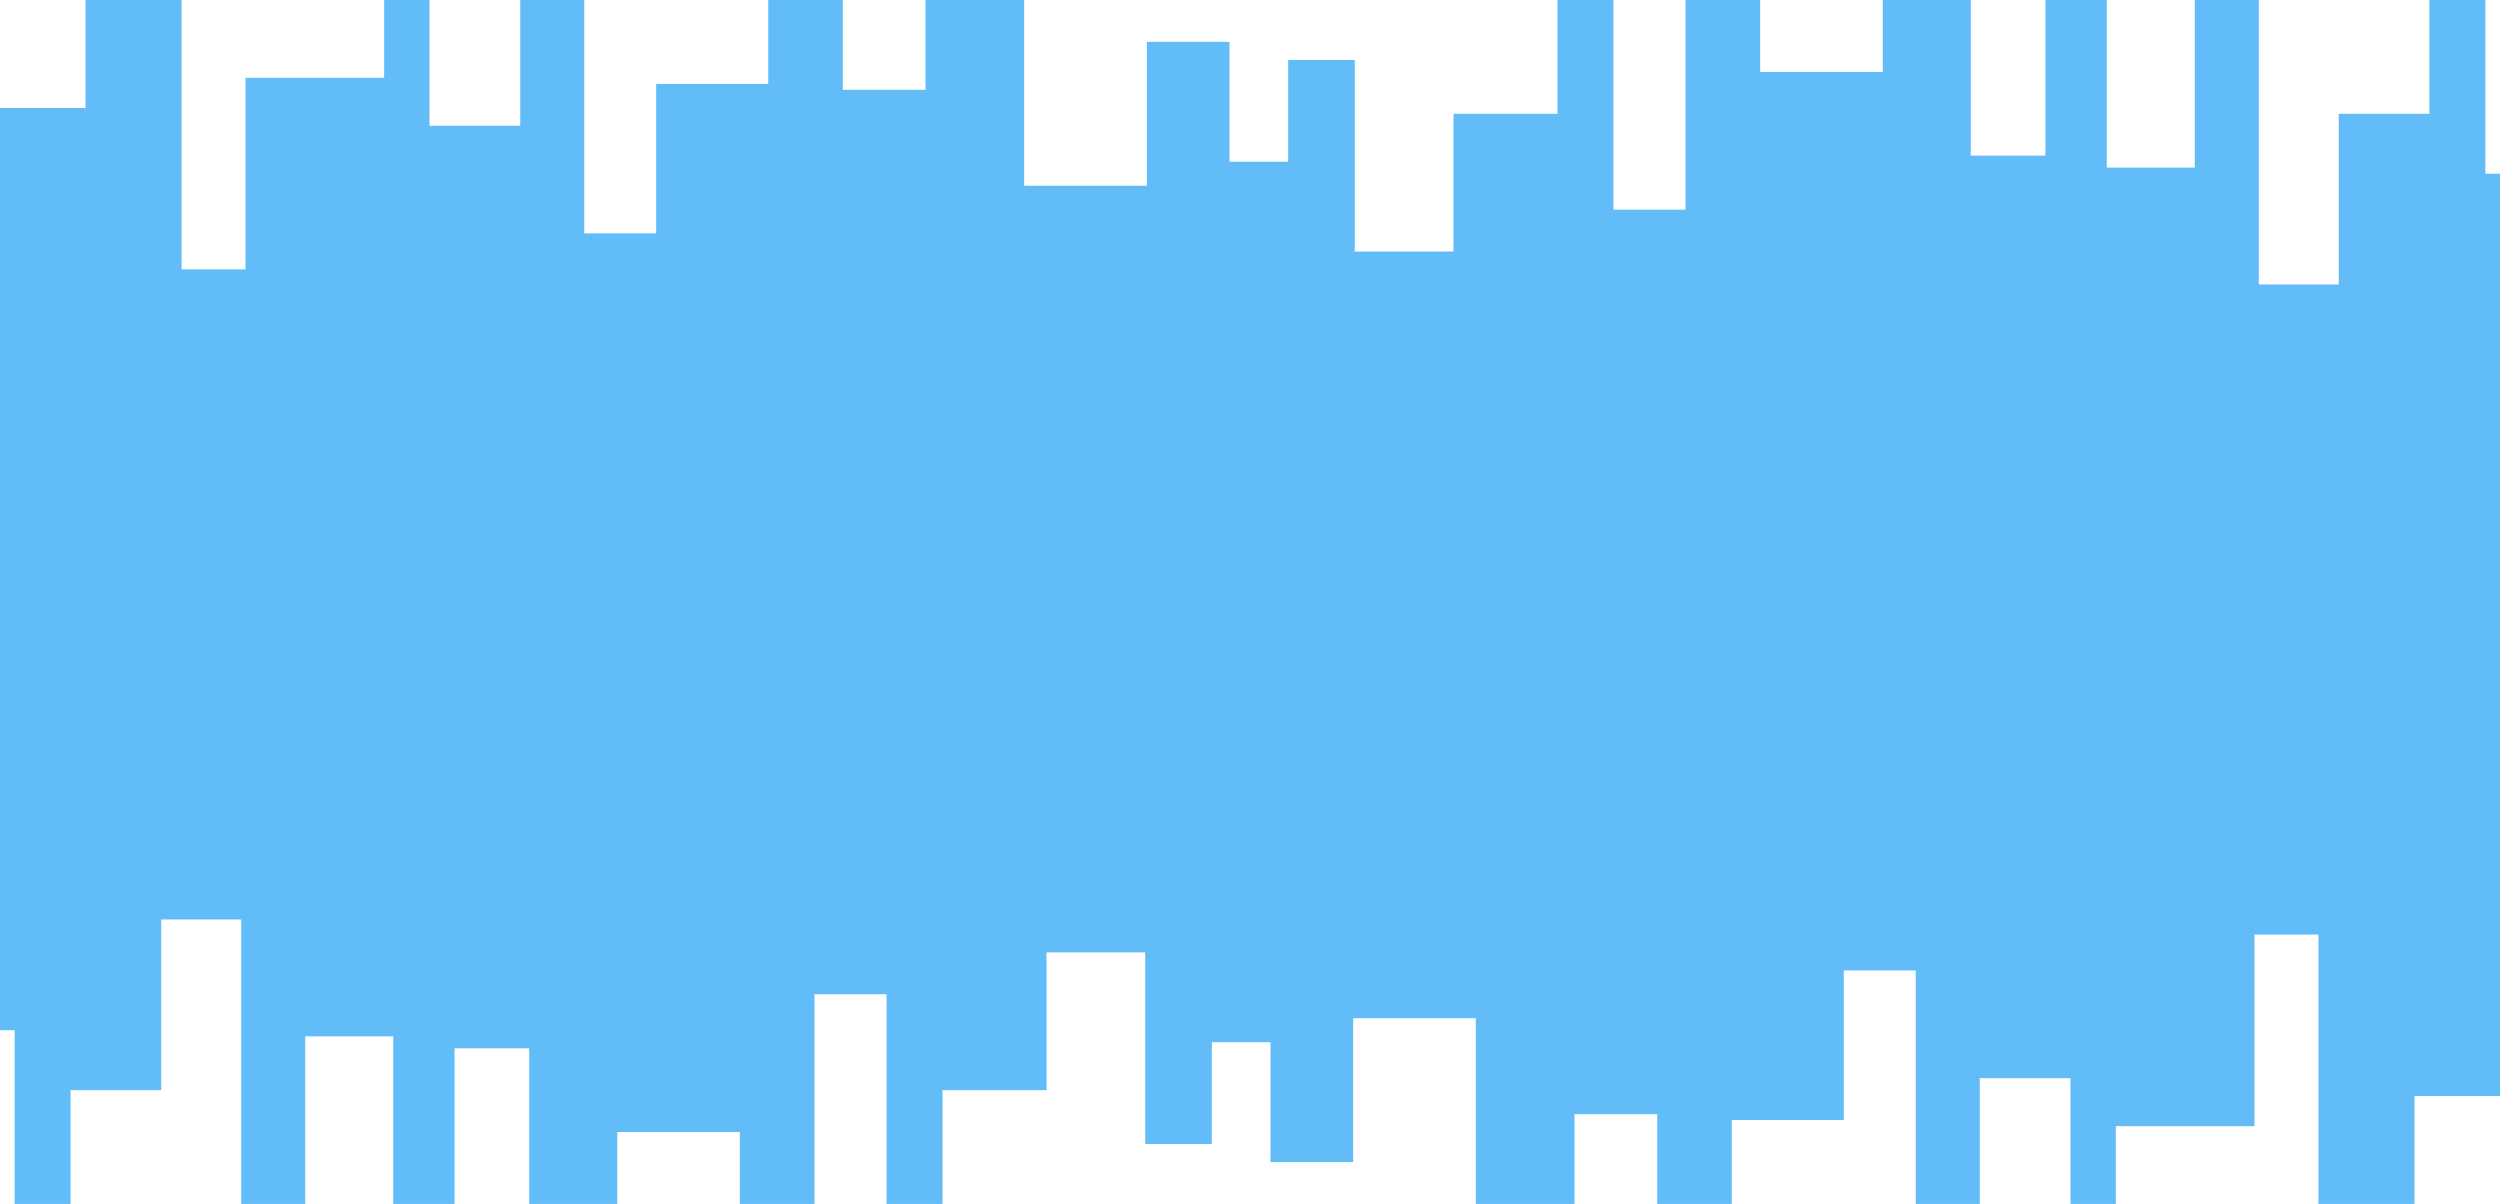 <svg width="1248" height="601" viewBox="0 0 1248 601" fill="none" xmlns="http://www.w3.org/2000/svg">
<g clip-path="url(#clip0_173_1094)">
<path d="M1240.7 86.722V0H1212.76V56.798H1167.51V143.52H1127.58V0H1095.63V83.671H1051.69V0H1021.09V77.686H983.815V0H939.871V35.909H878.672V0H841.4V104.677H805.432V0H777.491V56.798H725.572V125.565H676.311V29.924H643.053V80.737H613.757V20.888H572.523V92.707H511.273V0H462.012V44.828H420.726V0H383.507V41.894H327.573V116.529H291.657V0H259.702V62.783H214.403V0H191.779V38.843H122.553V134.484H90.651V0H42.693V53.864H0V1072H1248V86.722H1240.7Z" fill="#62bcf8"/>
</g>
<g clip-path="url(#clip1_173_1094)">
<path d="M7.298 514.278L7.298 601L35.239 601L35.239 544.202L80.486 544.202L80.486 457.48L120.416 457.48L120.416 601L152.371 601L152.371 517.329L196.315 517.329L196.315 601L226.914 601L226.914 523.314L264.185 523.314L264.185 601L308.129 601L308.129 565.091L369.328 565.091L369.328 601L406.6 601L406.6 496.323L442.568 496.323L442.568 601L470.509 601L470.509 544.202L522.428 544.202L522.428 475.435L571.689 475.435L571.689 571.076L604.947 571.076L604.947 520.263L634.243 520.263L634.243 580.112L675.477 580.112L675.477 508.293L736.727 508.293L736.727 601L785.988 601L785.988 556.172L827.274 556.172L827.274 601L864.493 601L864.493 559.106L920.427 559.106L920.427 484.471L956.343 484.471L956.343 601L988.298 601L988.298 538.217L1033.6 538.217L1033.6 601L1056.22 601L1056.22 562.157L1125.45 562.157L1125.45 466.516L1157.35 466.516L1157.35 601L1205.31 601L1205.31 547.136L1248 547.136L1248 -471L4.96534e-05 -471L-3.64823e-05 514.278L7.298 514.278Z" fill="#62bcf8"/>
</g>
<defs>
<clipPath id="clip0_173_1094">
<rect width="1248" height="459" fill="white"/>
</clipPath>
<clipPath id="clip1_173_1094">
<rect width="1248" height="459" fill="white" transform="translate(1248 601) rotate(-180)"/>
</clipPath>
</defs>
</svg>

